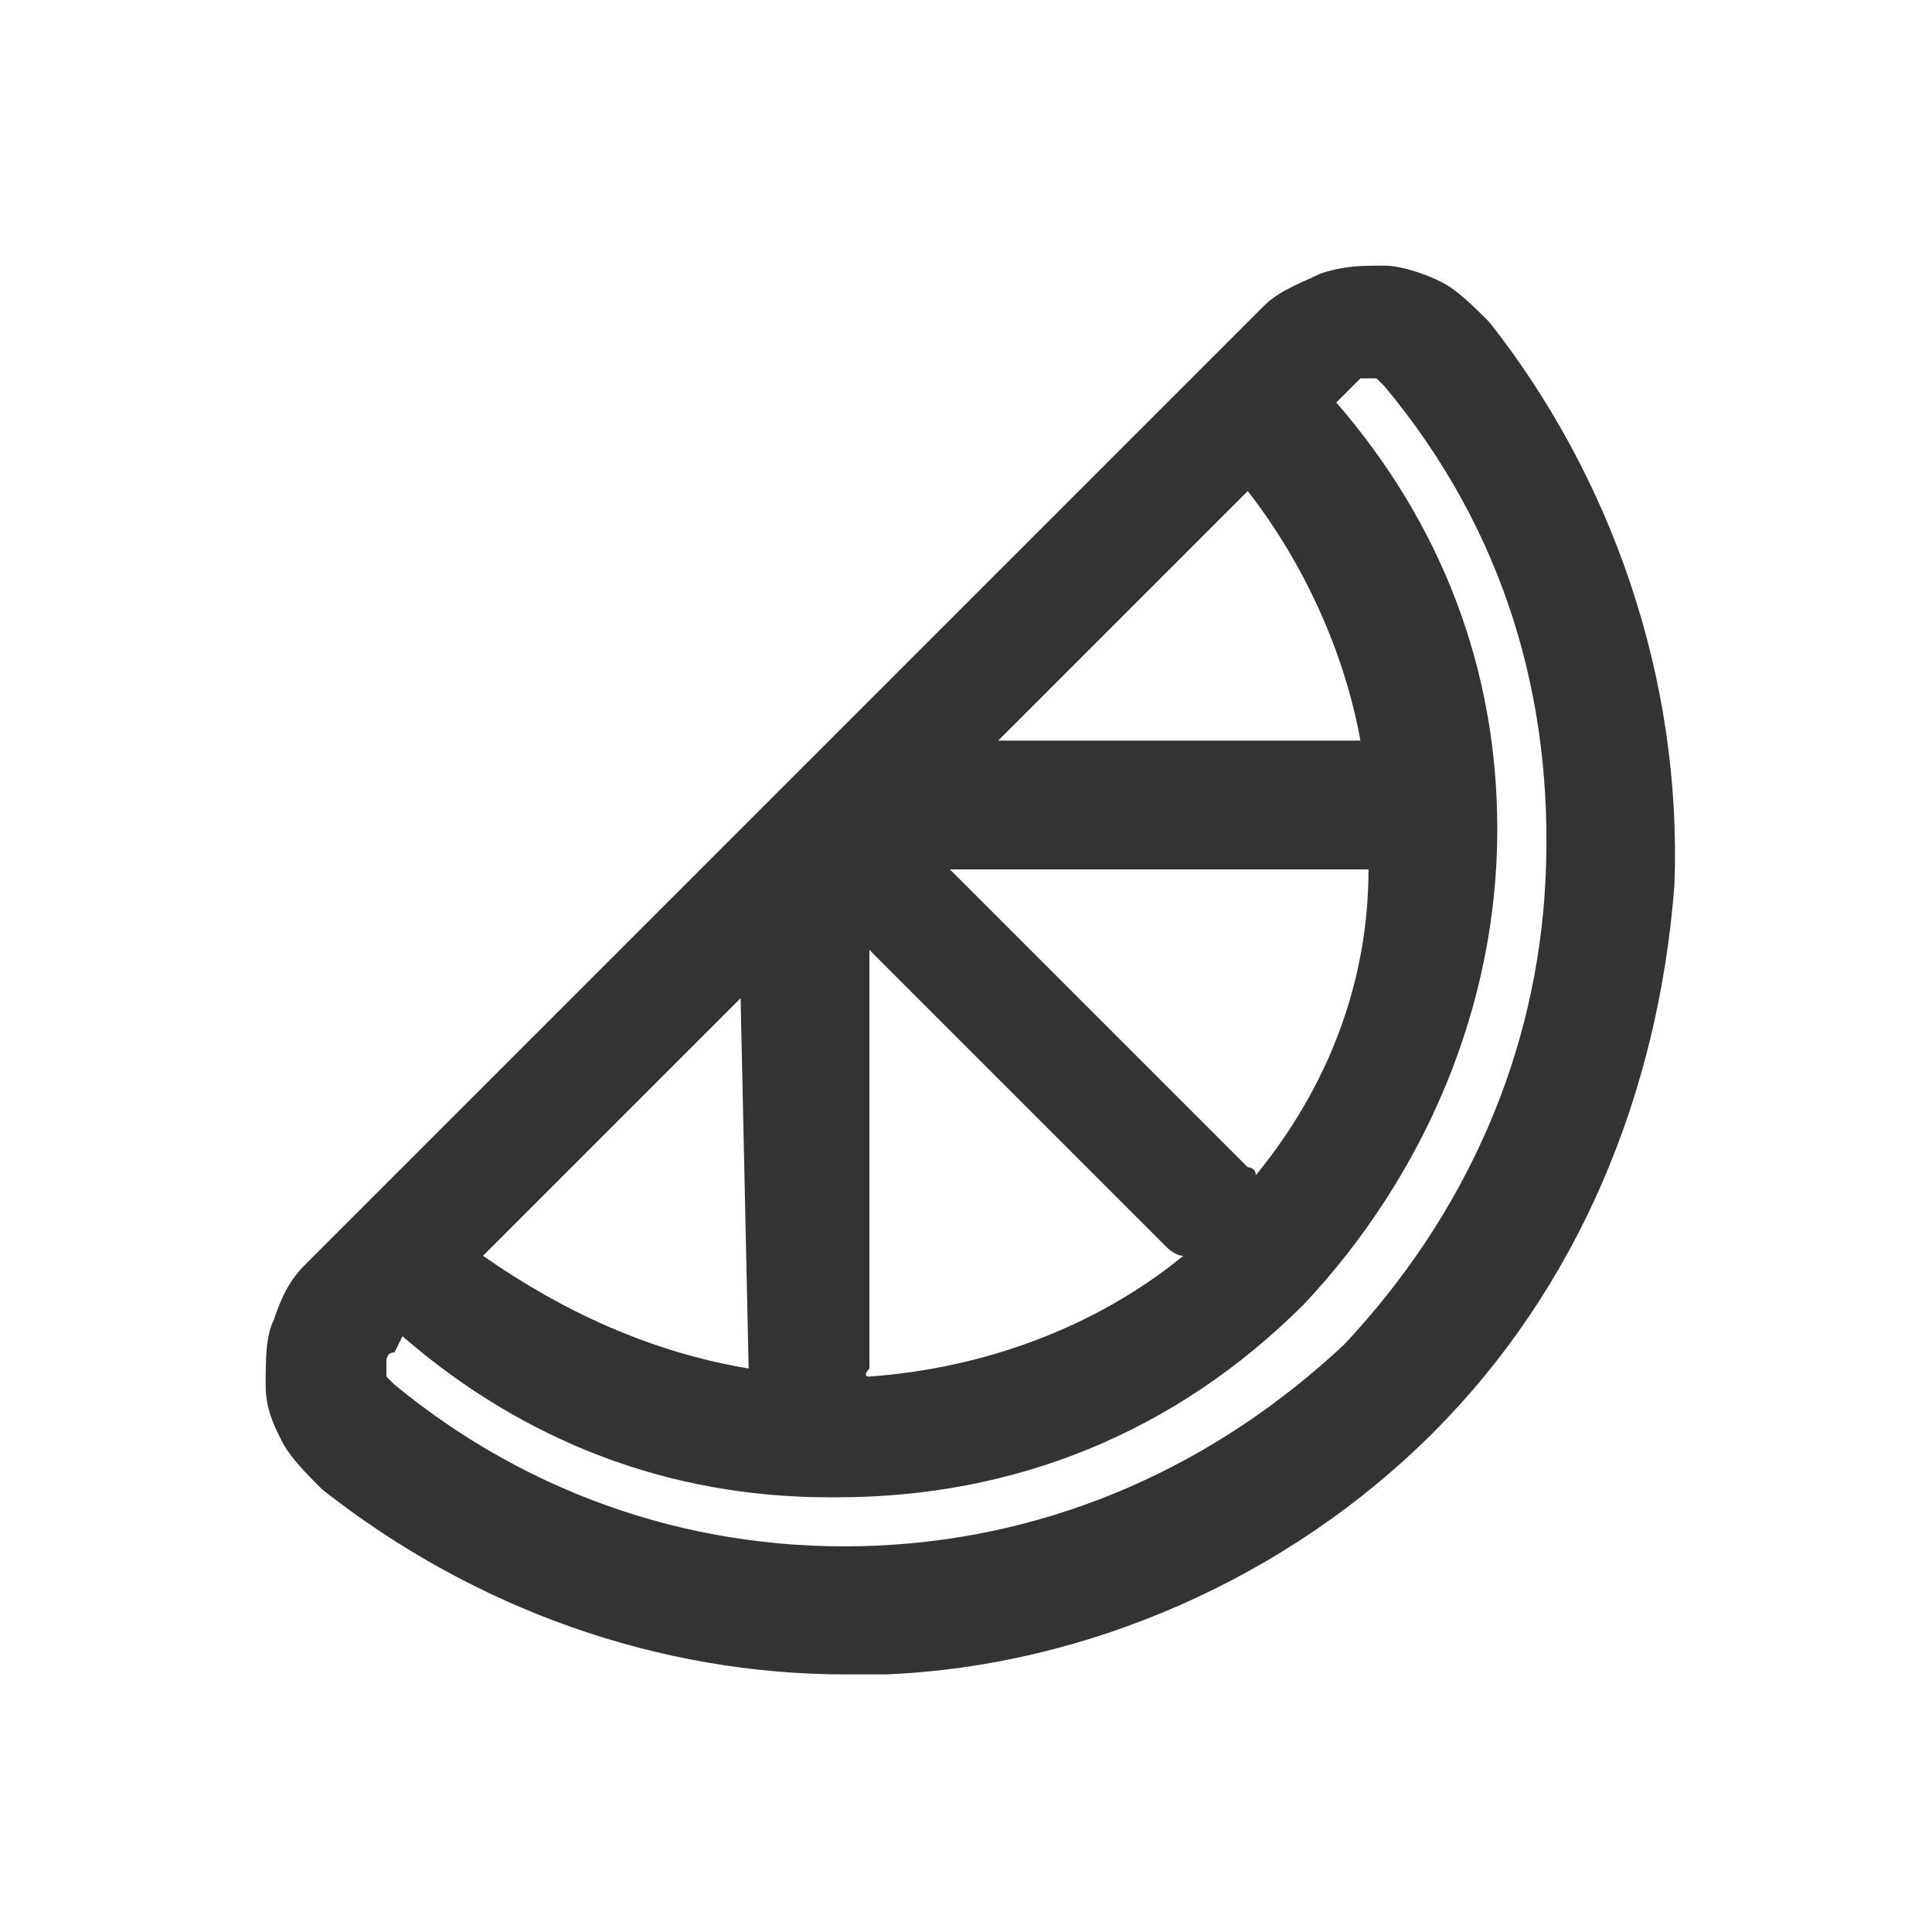 <svg xmlns:xlink="http://www.w3.org/1999/xlink" xmlns="http://www.w3.org/2000/svg" viewBox="0 0 24 24" data-testid="svg-icon" class="" height="24" width="24"><path d="M18.5 4c-.2-.2-.4-.4-.6-.5-.2-.1-.5-.2-.7-.2-.3 0-.5 0-.8.1-.2.1-.5.2-.7.4L3.8 15.7c-.2.2-.3.4-.4.7-.1.2-.1.5-.1.8 0 .3.1.5.2.7.1.2.3.4.5.6 1.9 1.5 4.2 2.3 6.5 2.3h.5c2.5-.1 5-1.2 6.8-3 1.8-1.8 2.8-4.2 3-6.8.1-2.6-.8-5.1-2.3-7zM9.3 17c-1.2-.2-2.3-.7-3.3-1.4l3.2-3.2.1 4.6c-.1 0 0 0 0 0zm1.5 0v-5.2l3.7 3.7s.1.1.2.1c-1.1.9-2.5 1.4-3.9 1.5-.1 0 0-.1 0-.1zm4.8-2.4c0-.1-.1-.1-.1-.1l-3.7-3.7H17c0 1.4-.5 2.7-1.4 3.8zm-3.2-5.4 3.1-3.1c.7.9 1.2 2 1.4 3.1h-4.5zm6.8 1.7c-.1 2.2-1 4.2-2.5 5.8-1.6 1.5-3.6 2.4-5.8 2.5-2.2.1-4.3-.6-6-2l-.1-.1v-.2s0-.1.1-.1l.1-.2c1.5 1.3 3.3 2 5.3 2h.1c2.2 0 4.2-.8 5.8-2.4 1.5-1.6 2.4-3.7 2.4-5.9 0-2-.7-3.8-2-5.3l.2-.2.1-.1h.2l.1.1c1.5 1.8 2.1 3.9 2 6.1z" fill="#333333"></path></svg>